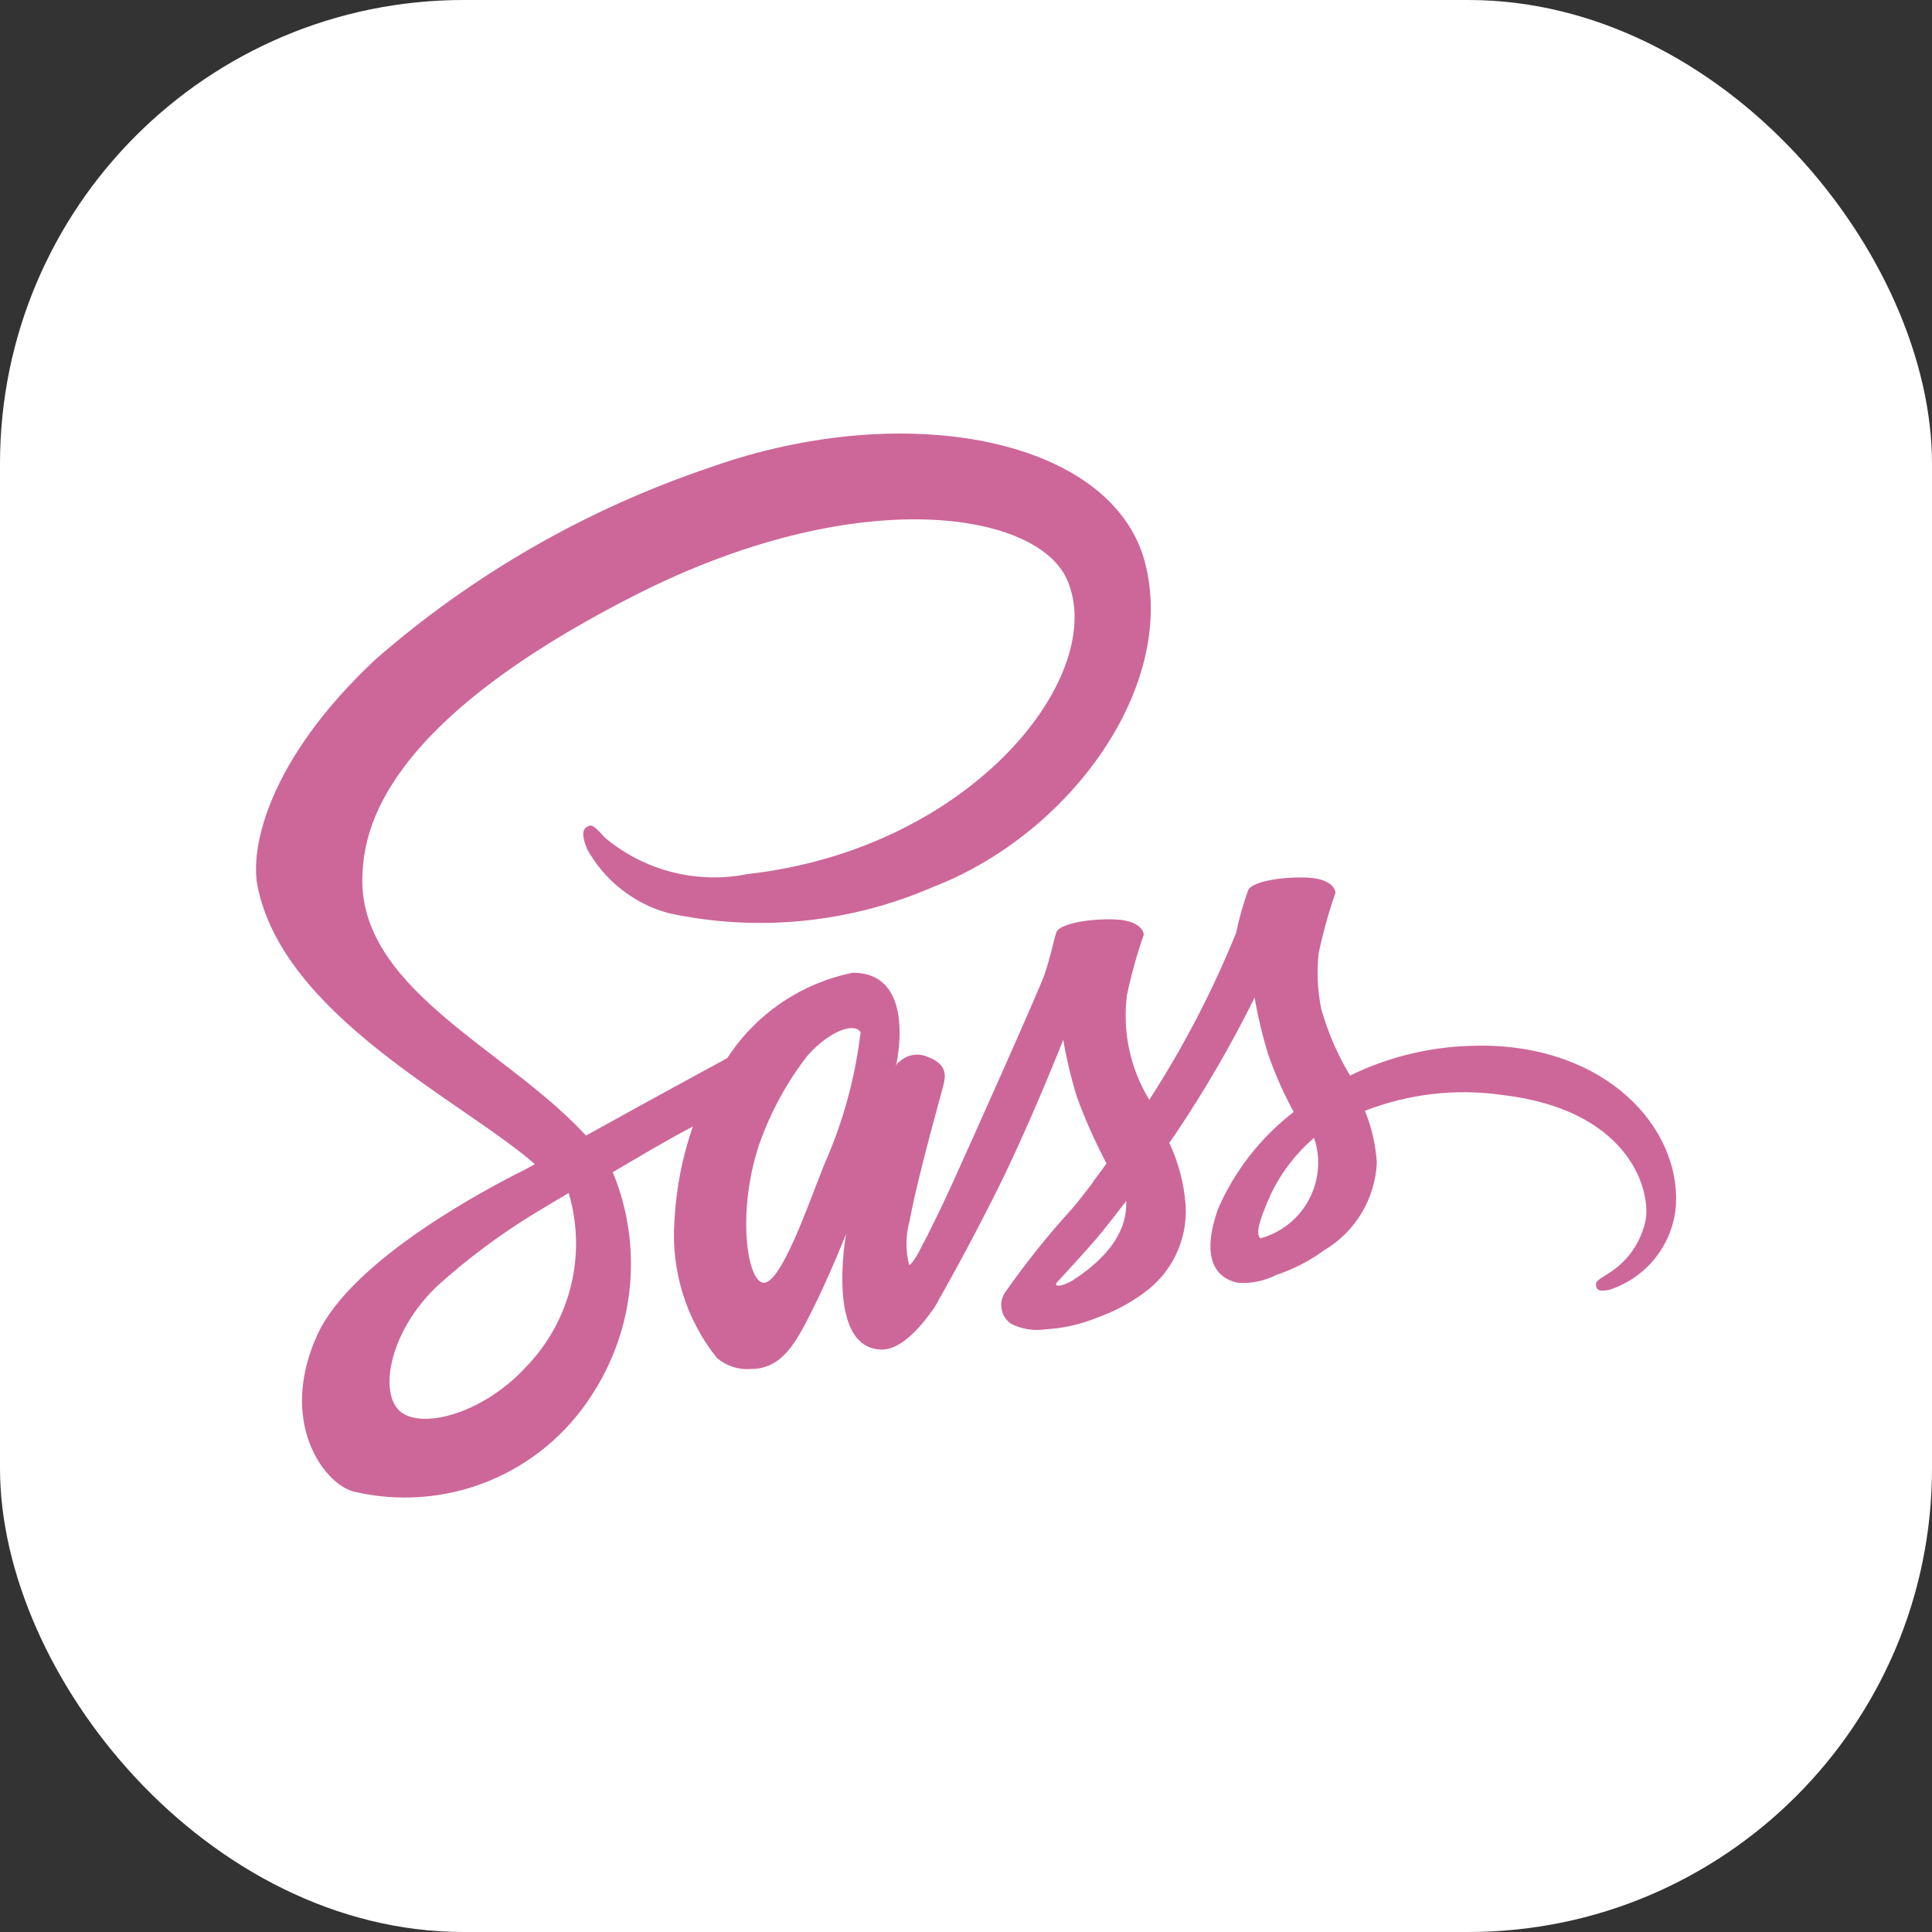 <svg width="500" height="500" viewBox="0 0 500 500" fill="none" xmlns="http://www.w3.org/2000/svg">
<rect x="0" y="0" width="500" height="500" fill="#333333" stroke="none"/>
<rect width="500" height="500" rx="120" fill="white"/>
<g clip-path="url(#clip0_125_67)">
<path d="M382.694 270.632C371.153 270.648 359.767 273.287 349.396 278.35C346.149 272.961 343.641 267.161 341.941 261.104C340.964 256.356 340.738 251.484 341.271 246.666C342.393 241.365 343.849 236.139 345.629 231.021C345.563 230.352 344.828 227.189 337.439 227.084C330.049 226.979 323.684 228.488 323.001 230.444C321.718 234.016 320.687 237.673 319.917 241.39C313.801 256.477 306.273 270.953 297.434 284.624C292.481 276.505 290.444 266.94 291.659 257.507C292.781 252.206 294.236 246.981 296.016 241.862C295.951 241.193 295.216 238.03 287.826 237.925C280.437 237.82 274.071 239.329 273.389 241.285C272.706 243.241 271.84 247.847 270.304 252.231C268.769 256.615 250.84 296.672 246.141 307.002C243.726 312.252 241.639 316.531 240.169 319.418C240.1 319.606 240.012 319.786 239.907 319.956L237.899 323.789V323.854C236.888 325.666 235.812 327.346 235.274 327.346C234.335 323.596 234.38 319.667 235.405 315.94C238.03 302.041 244.461 280.437 244.396 279.689C244.396 279.282 245.603 275.528 240.235 273.586C238.99 272.993 237.592 272.801 236.233 273.036C234.875 273.271 233.622 273.922 232.649 274.898C232.176 274.898 231.848 276.04 231.848 276.04C231.848 276.04 237.689 251.746 220.705 251.746C214.091 253.076 207.81 255.715 202.232 259.509C196.653 263.302 191.889 268.173 188.221 273.835C183.653 276.316 173.928 281.618 163.519 287.327C159.582 289.546 155.461 291.764 151.641 293.89C151.379 293.627 151.103 293.286 150.841 293.024C130.169 271 92.172 255.46 93.812 225.994C94.416 215.258 98.104 187.066 166.774 152.822C223.291 124.971 268.27 132.689 276.053 149.804C287.196 174.242 251.956 219.616 193.563 226.191C187.102 227.502 180.43 227.344 174.04 225.728C167.649 224.113 161.703 221.082 156.642 216.859C153.558 213.499 153.085 213.302 151.943 213.972C150.066 214.982 151.274 218.001 151.943 219.747C154.171 223.778 157.184 227.322 160.804 230.169C164.425 233.017 168.579 235.109 173.022 236.324C195.994 241.288 219.944 238.914 241.495 229.538C276.933 215.849 304.495 177.786 296.41 145.906C288.286 113.552 234.591 102.882 183.771 120.968C151.94 131.679 122.528 148.55 97.212 170.62C69.216 196.804 64.793 219.55 66.604 229.092C73.167 262.928 119.774 284.939 138.424 301.279C137.582 301.758 136.733 302.227 135.878 302.684C126.546 307.317 90.978 325.915 82.066 345.576C71.999 367.889 83.68 383.836 91.397 385.988C103.026 388.772 115.234 387.855 126.317 383.365C137.399 378.876 146.803 371.038 153.216 360.946C158.677 352.575 162.034 343.008 163 333.06C163.967 323.112 162.515 313.078 158.768 303.812C158.705 303.663 158.616 303.525 158.506 303.406L165.816 299.114C170.258 296.488 174.757 293.958 179.309 291.527C176.576 299.408 174.972 307.636 174.544 315.966C173.617 328.734 177.524 341.383 185.491 351.404C186.703 352.447 188.11 353.24 189.631 353.735C191.152 354.231 192.756 354.42 194.35 354.291C202.225 354.291 205.834 347.729 209.785 339.932C214.615 330.404 218.973 319.326 218.973 319.326C218.973 319.326 213.539 349.264 228.304 349.264C233.673 349.264 239.106 342.282 241.534 338.764V338.83L241.941 338.161L242.808 336.756V336.625C244.96 332.871 249.79 324.34 256.969 310.178C266.236 291.921 275.161 269.097 275.161 269.097C276.021 274.113 277.21 279.067 278.718 283.928C280.879 289.82 283.436 295.56 286.369 301.109C284.217 304.127 282.878 305.807 282.878 305.807L282.944 305.873C281.198 308.157 279.321 310.637 277.234 313.052C271.025 319.879 265.265 327.099 259.988 334.669C259.204 335.941 258.935 337.463 259.235 338.927C259.535 340.39 260.381 341.684 261.603 342.544C264.365 343.982 267.515 344.502 270.593 344.027C275.232 343.766 279.794 342.723 284.086 340.943C288.233 339.483 292.146 337.427 295.701 334.84C299.366 332.301 302.316 328.862 304.268 324.853C306.219 320.844 307.107 316.401 306.844 311.95C306.432 306.343 304.999 300.859 302.618 295.767C303.288 294.822 303.931 293.89 304.561 292.945C312.023 281.807 318.748 270.193 324.694 258.177C325.555 263.193 326.743 268.147 328.251 273.008C330.034 278.1 332.229 283.038 334.814 287.774C326.229 294.378 319.468 303.06 315.166 313C310.939 325.219 314.221 330.719 320.416 331.992C323.805 332.225 327.195 331.531 330.22 329.984C334.668 328.522 338.858 326.369 342.636 323.605C346.62 321.254 349.957 317.949 352.347 313.987C354.737 310.026 356.104 305.533 356.326 300.912C356.028 296.299 354.986 291.765 353.241 287.485C364.569 283.059 376.852 281.648 388.889 283.39C420.835 287.144 427.148 307.081 425.941 315.481C425.374 318.458 424.177 321.281 422.429 323.757C420.682 326.234 418.424 328.308 415.808 329.839C413.59 331.244 412.855 331.716 413.052 332.727C413.314 334.21 414.364 334.131 416.268 333.869C421.082 332.372 425.33 329.451 428.451 325.491C431.573 321.532 433.42 316.719 433.75 311.687C434.761 292 415.966 270.409 382.733 270.606L382.694 270.632ZM136.206 353.687C125.601 365.237 110.836 369.595 104.457 365.907C97.606 361.969 100.296 344.907 113.316 332.674C121.04 325.722 129.387 319.496 138.254 314.076C139.803 313.131 142.086 311.792 144.816 310.139L145.551 309.732L147.166 308.721C149.492 316.515 149.703 324.787 147.777 332.689C145.851 340.591 141.857 347.838 136.206 353.687ZM213.394 301.187C209.706 310.178 201.989 333.212 197.29 331.926C193.261 330.85 190.728 313.394 196.489 296.147C199.399 287.845 203.636 280.07 209.037 273.126C214.812 266.682 221.191 264.529 222.726 267.154C221.325 278.9 218.18 290.37 213.394 301.187ZM277.09 331.664C275.541 332.464 274.071 332.976 273.402 332.609C272.929 332.346 274.071 331.296 274.071 331.296C274.071 331.296 282.064 322.699 285.214 318.814C287.026 316.531 289.152 313.853 291.462 310.821V311.687C291.462 321.951 281.526 328.868 277.103 331.69L277.09 331.664ZM326.23 320.455C325.088 319.654 325.285 316.964 329.118 308.577C331.782 303.19 335.505 298.396 340.064 294.481C340.763 296.467 341.126 298.556 341.14 300.662C341.192 305.145 339.758 309.519 337.064 313.102C334.369 316.684 330.564 319.274 326.243 320.468L326.23 320.455Z" fill="#CD6799"/>
</g>
<defs>
<clipPath id="clip0_125_67">
<rect width="420" height="420" fill="white" transform="translate(40 40)"/>
</clipPath>
</defs>
</svg>
